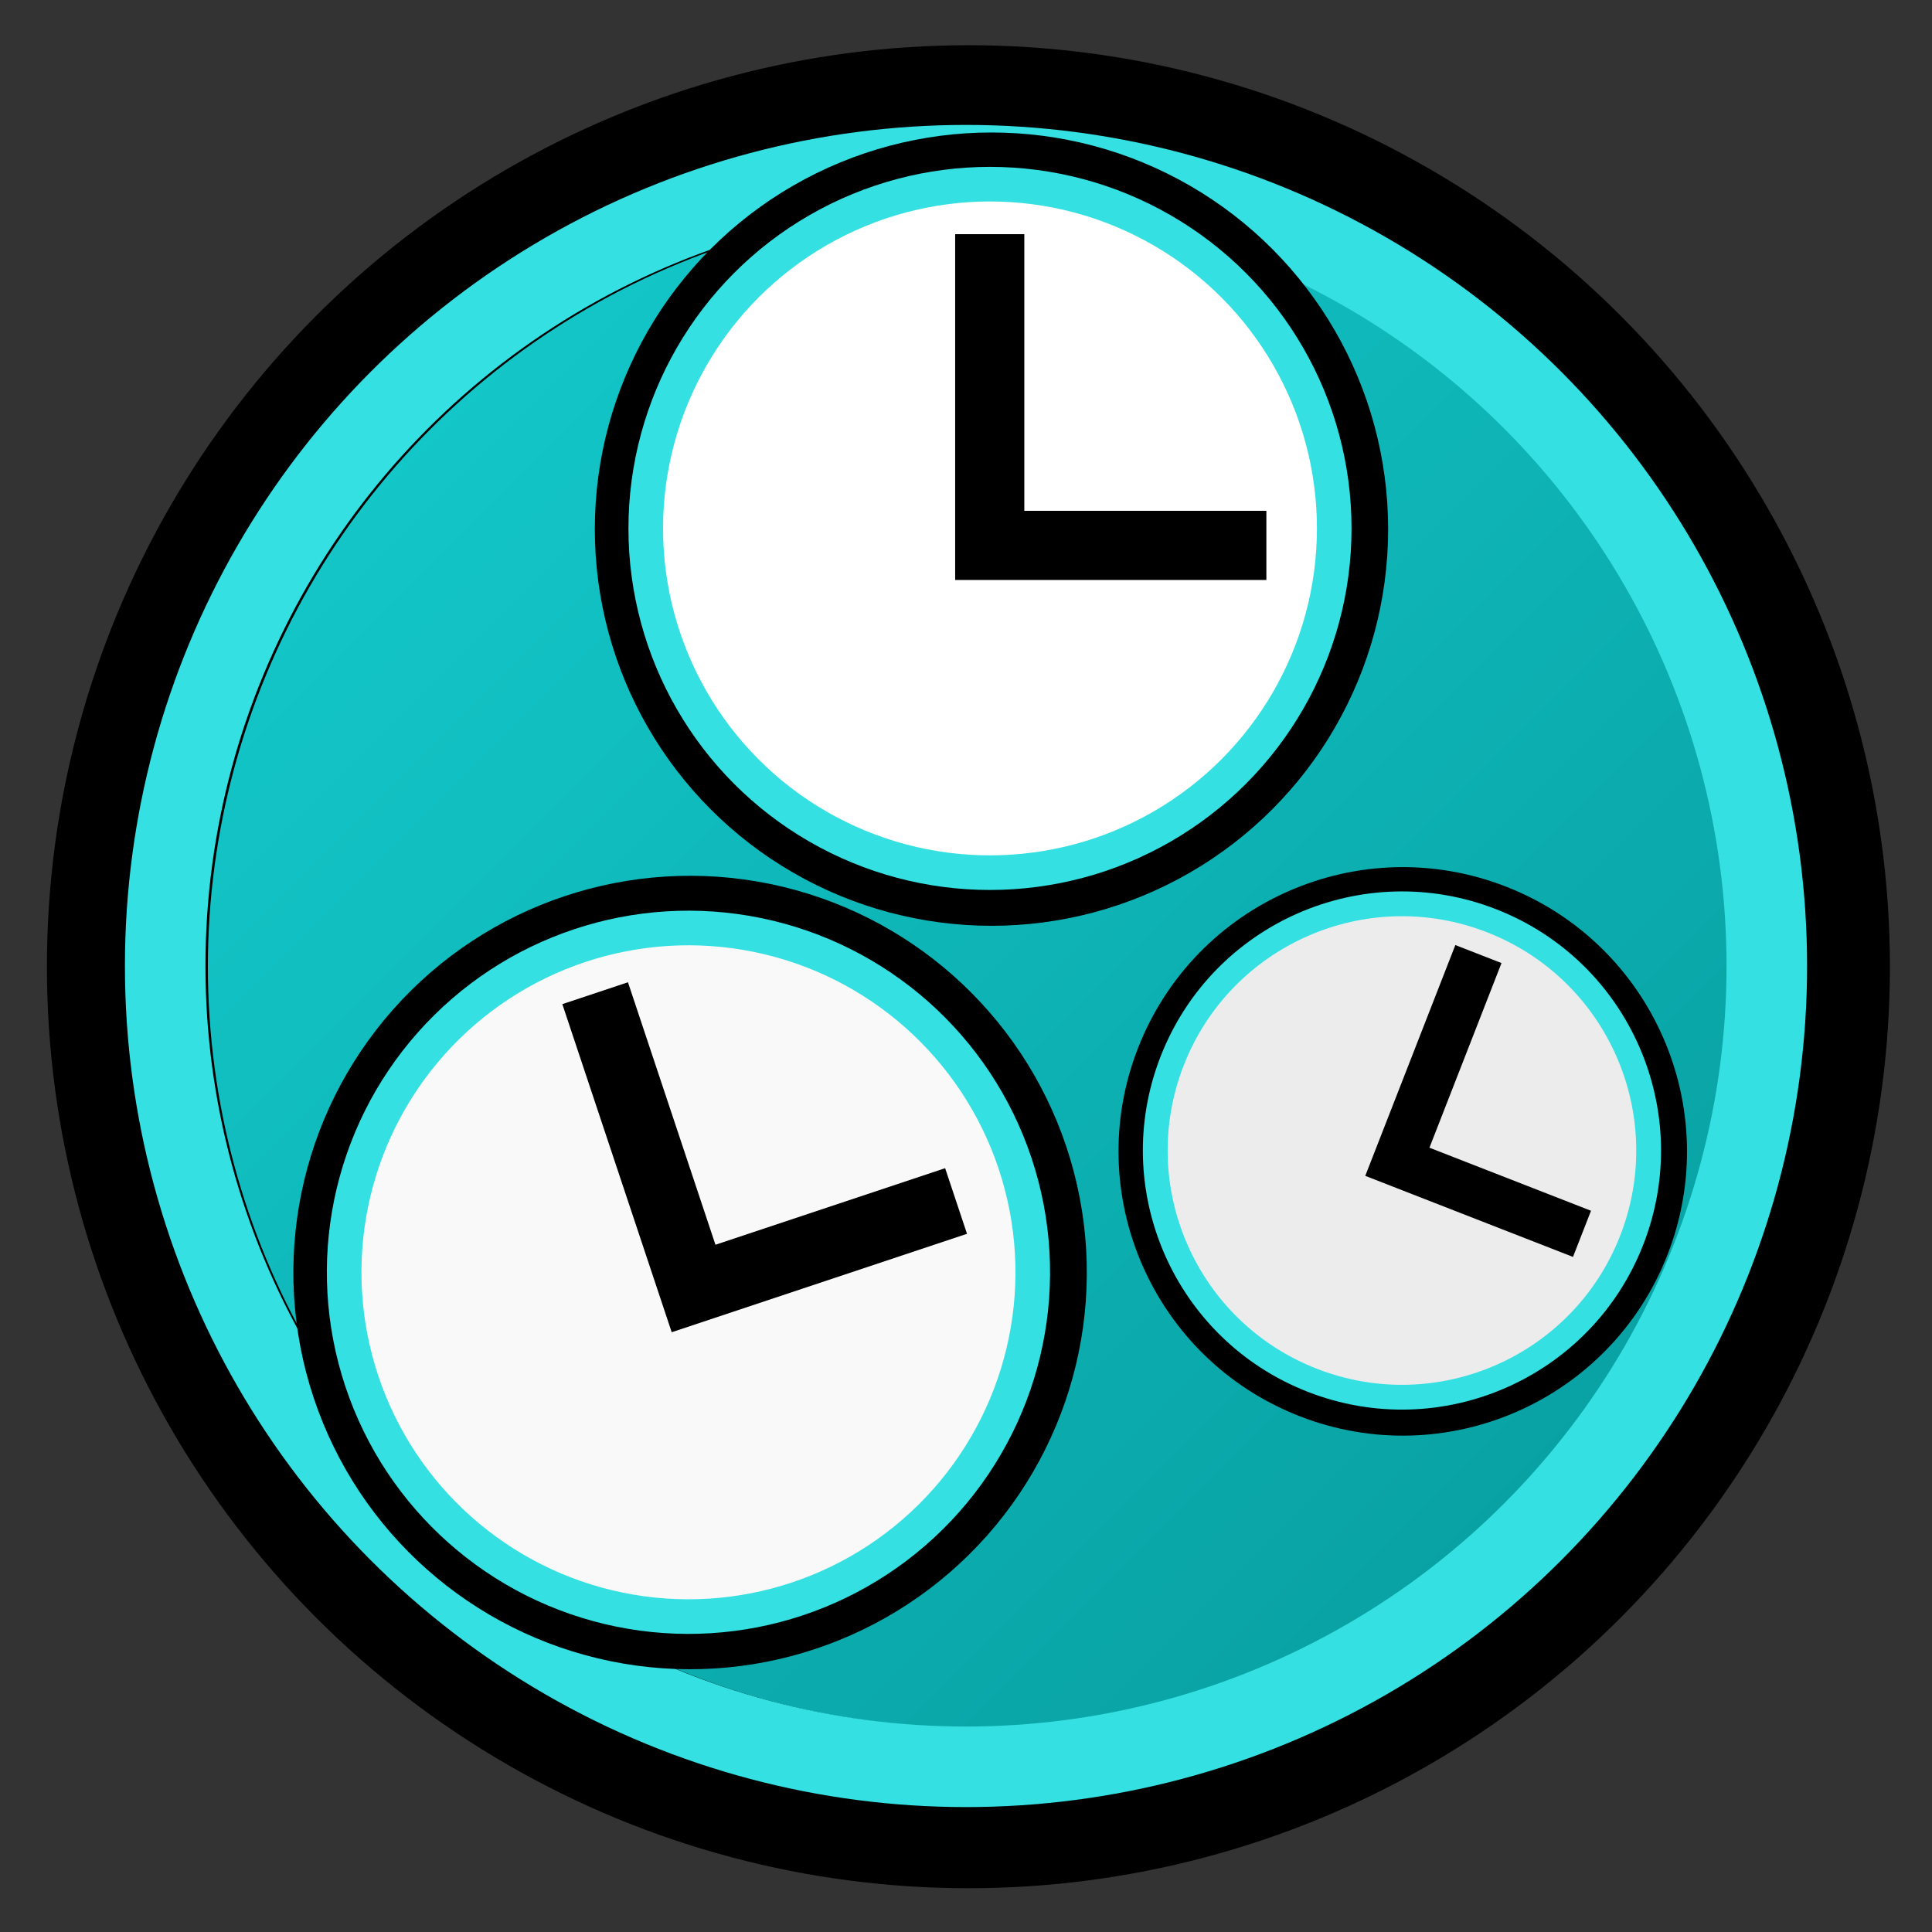 <?xml version="1.0" encoding="UTF-8" standalone="no"?>
<svg
   class="bi bi-camera-video"
   width="48"
   height="48"
   fill="currentColor"
   version="1.1"
   viewBox="0 0 16 16"
   id="svg17"
   sodipodi:docname="timers.svg"
   inkscape:version="1.2.2 (b0a8486, 2022-12-01)"
   xmlns:inkscape="http://www.inkscape.org/namespaces/inkscape"
   xmlns:sodipodi="http://sodipodi.sourceforge.net/DTD/sodipodi-0.dtd"
   xmlns:xlink="http://www.w3.org/1999/xlink"
   xmlns="http://www.w3.org/2000/svg"
   xmlns:svg="http://www.w3.org/2000/svg">
  <rect x="0" y="0" width="16" height="16" fill="#333333" stroke="none"/>
  <sodipodi:namedview
     id="namedview19"
     pagecolor="#ffffff"
     bordercolor="#000000"
     borderopacity="0.25"
     inkscape:showpageshadow="2"
     inkscape:pageopacity="0.0"
     inkscape:pagecheckerboard="0"
     inkscape:deskcolor="#d1d1d1"
     showgrid="false"
     inkscape:zoom="17.583333"
     inkscape:cx="17.971564"
     inkscape:cy="27.127962"
     inkscape:window-width="1920"
     inkscape:window-height="1025"
     inkscape:window-x="1920"
     inkscape:window-y="0"
     inkscape:window-maximized="1"
     inkscape:current-layer="svg17" />
  <defs
     id="defs7">
    <linearGradient
       id="linearGradient860"
       x1="28.348"
       x2="-.725"
       y1="25.774"
       y2="-3.299"
       gradientUnits="userSpaceOnUse">
      <stop
         stop-color="#06989a"
         offset="0"
         id="stop2" />
      <stop
         stop-color="#16d0d2"
         offset="1"
         id="stop4" />
    </linearGradient>
    <linearGradient
       inkscape:collect="always"
       xlink:href="#linearGradient860"
       id="linearGradient298"
       gradientUnits="userSpaceOnUse"
       x1="28.348"
       y1="25.774"
       x2="-.725"
       y2="-3.299"
       gradientTransform="matrix(0.482,0,0,0.482,1.349,2.589)" />
  </defs>
  <circle
     cx="8.02"
     cy="8.006"
     r="6.965"
     fill="url(#linearGradient860)"
     stroke="#000000"
     stroke-linejoin="round"
     stroke-width="1.333"
     style="fill:url(#linearGradient298);paint-order:stroke fill markers"
     id="circle9" />
  <circle
     cx="8"
     cy="8"
     r="6.632"
     fill="none"
     stroke="#34e0e2"
     stroke-linejoin="round"
     stroke-width="0.667"
     style="paint-order:stroke fill markers"
     id="circle11" />
  <g
     id="g334"
     transform="matrix(0.43,0,0,0.43,4.76,0.937)"
     style="fill:#ffffff">
    <circle
       transform="matrix(0.482,0,0,0.482,1.349,2.589)"
       cx="13.852"
       cy="11.251"
       r="14.465"
       fill="url(#linearGradient860)"
       stroke="#000000"
       stroke-linejoin="round"
       stroke-width="2.769"
       style="fill:#ffffff;paint-order:stroke fill markers"
       id="circle328" />
    <circle
       transform="matrix(0.39,0,0,0.39,-2.533,-0.192)"
       cx="27"
       cy="21"
       r="17"
       fill="none"
       stroke="#34e0e2"
       stroke-linejoin="round"
       stroke-width="1.709"
       style="paint-order:stroke fill markers;fill:#ffffff"
       id="circle330" />
    <path
       transform="scale(0.333)"
       d="M 24,7 V 25 H 40"
       fill="none"
       stroke="#000000"
       stroke-width="4"
       id="path332"
       style="fill:#ffffff" />
  </g>
  <g
     id="g309"
     transform="matrix(0.408,-0.136,0.136,0.408,1.351,8.361)"
     style="fill:#f9f9f9">
    <circle
       transform="matrix(0.482,0,0,0.482,1.349,2.589)"
       cx="13.852"
       cy="11.251"
       r="14.465"
       fill="url(#linearGradient860)"
       stroke="#000000"
       stroke-linejoin="round"
       stroke-width="2.769"
       style="fill:#f9f9f9;paint-order:stroke fill markers"
       id="circle303" />
    <circle
       transform="matrix(0.39,0,0,0.39,-2.533,-0.192)"
       cx="27"
       cy="21"
       r="17"
       fill="none"
       stroke="#34e0e2"
       stroke-linejoin="round"
       stroke-width="1.709"
       style="paint-order:stroke fill markers;fill:#f9f9f9"
       id="circle305" />
    <path
       transform="scale(0.333)"
       d="M 24,7 V 25 H 40"
       fill="none"
       stroke="#000000"
       stroke-width="4"
       id="path307"
       style="fill:#f9f9f9" />
  </g>
  <g
     id="g319"
     transform="matrix(0.287,0.112,-0.112,0.287,10.211,6.337)"
     style="fill:#ececec">
    <circle
       transform="matrix(0.482,0,0,0.482,1.349,2.589)"
       cx="13.852"
       cy="11.251"
       r="14.465"
       fill="url(#linearGradient860)"
       stroke="#000000"
       stroke-linejoin="round"
       stroke-width="2.769"
       style="fill:#ececec;paint-order:stroke fill markers"
       id="circle313" />
    <circle
       transform="matrix(0.39,0,0,0.39,-2.533,-0.192)"
       cx="27"
       cy="21"
       r="17"
       fill="none"
       stroke="#34e0e2"
       stroke-linejoin="round"
       stroke-width="1.709"
       style="paint-order:stroke fill markers;fill:#ececec"
       id="circle315" />
    <path
       transform="scale(0.333)"
       d="M 24,7 V 25 H 40"
       fill="none"
       stroke="#000000"
       stroke-width="4"
       id="path317"
       style="fill:#ececec" />
  </g>
</svg>
